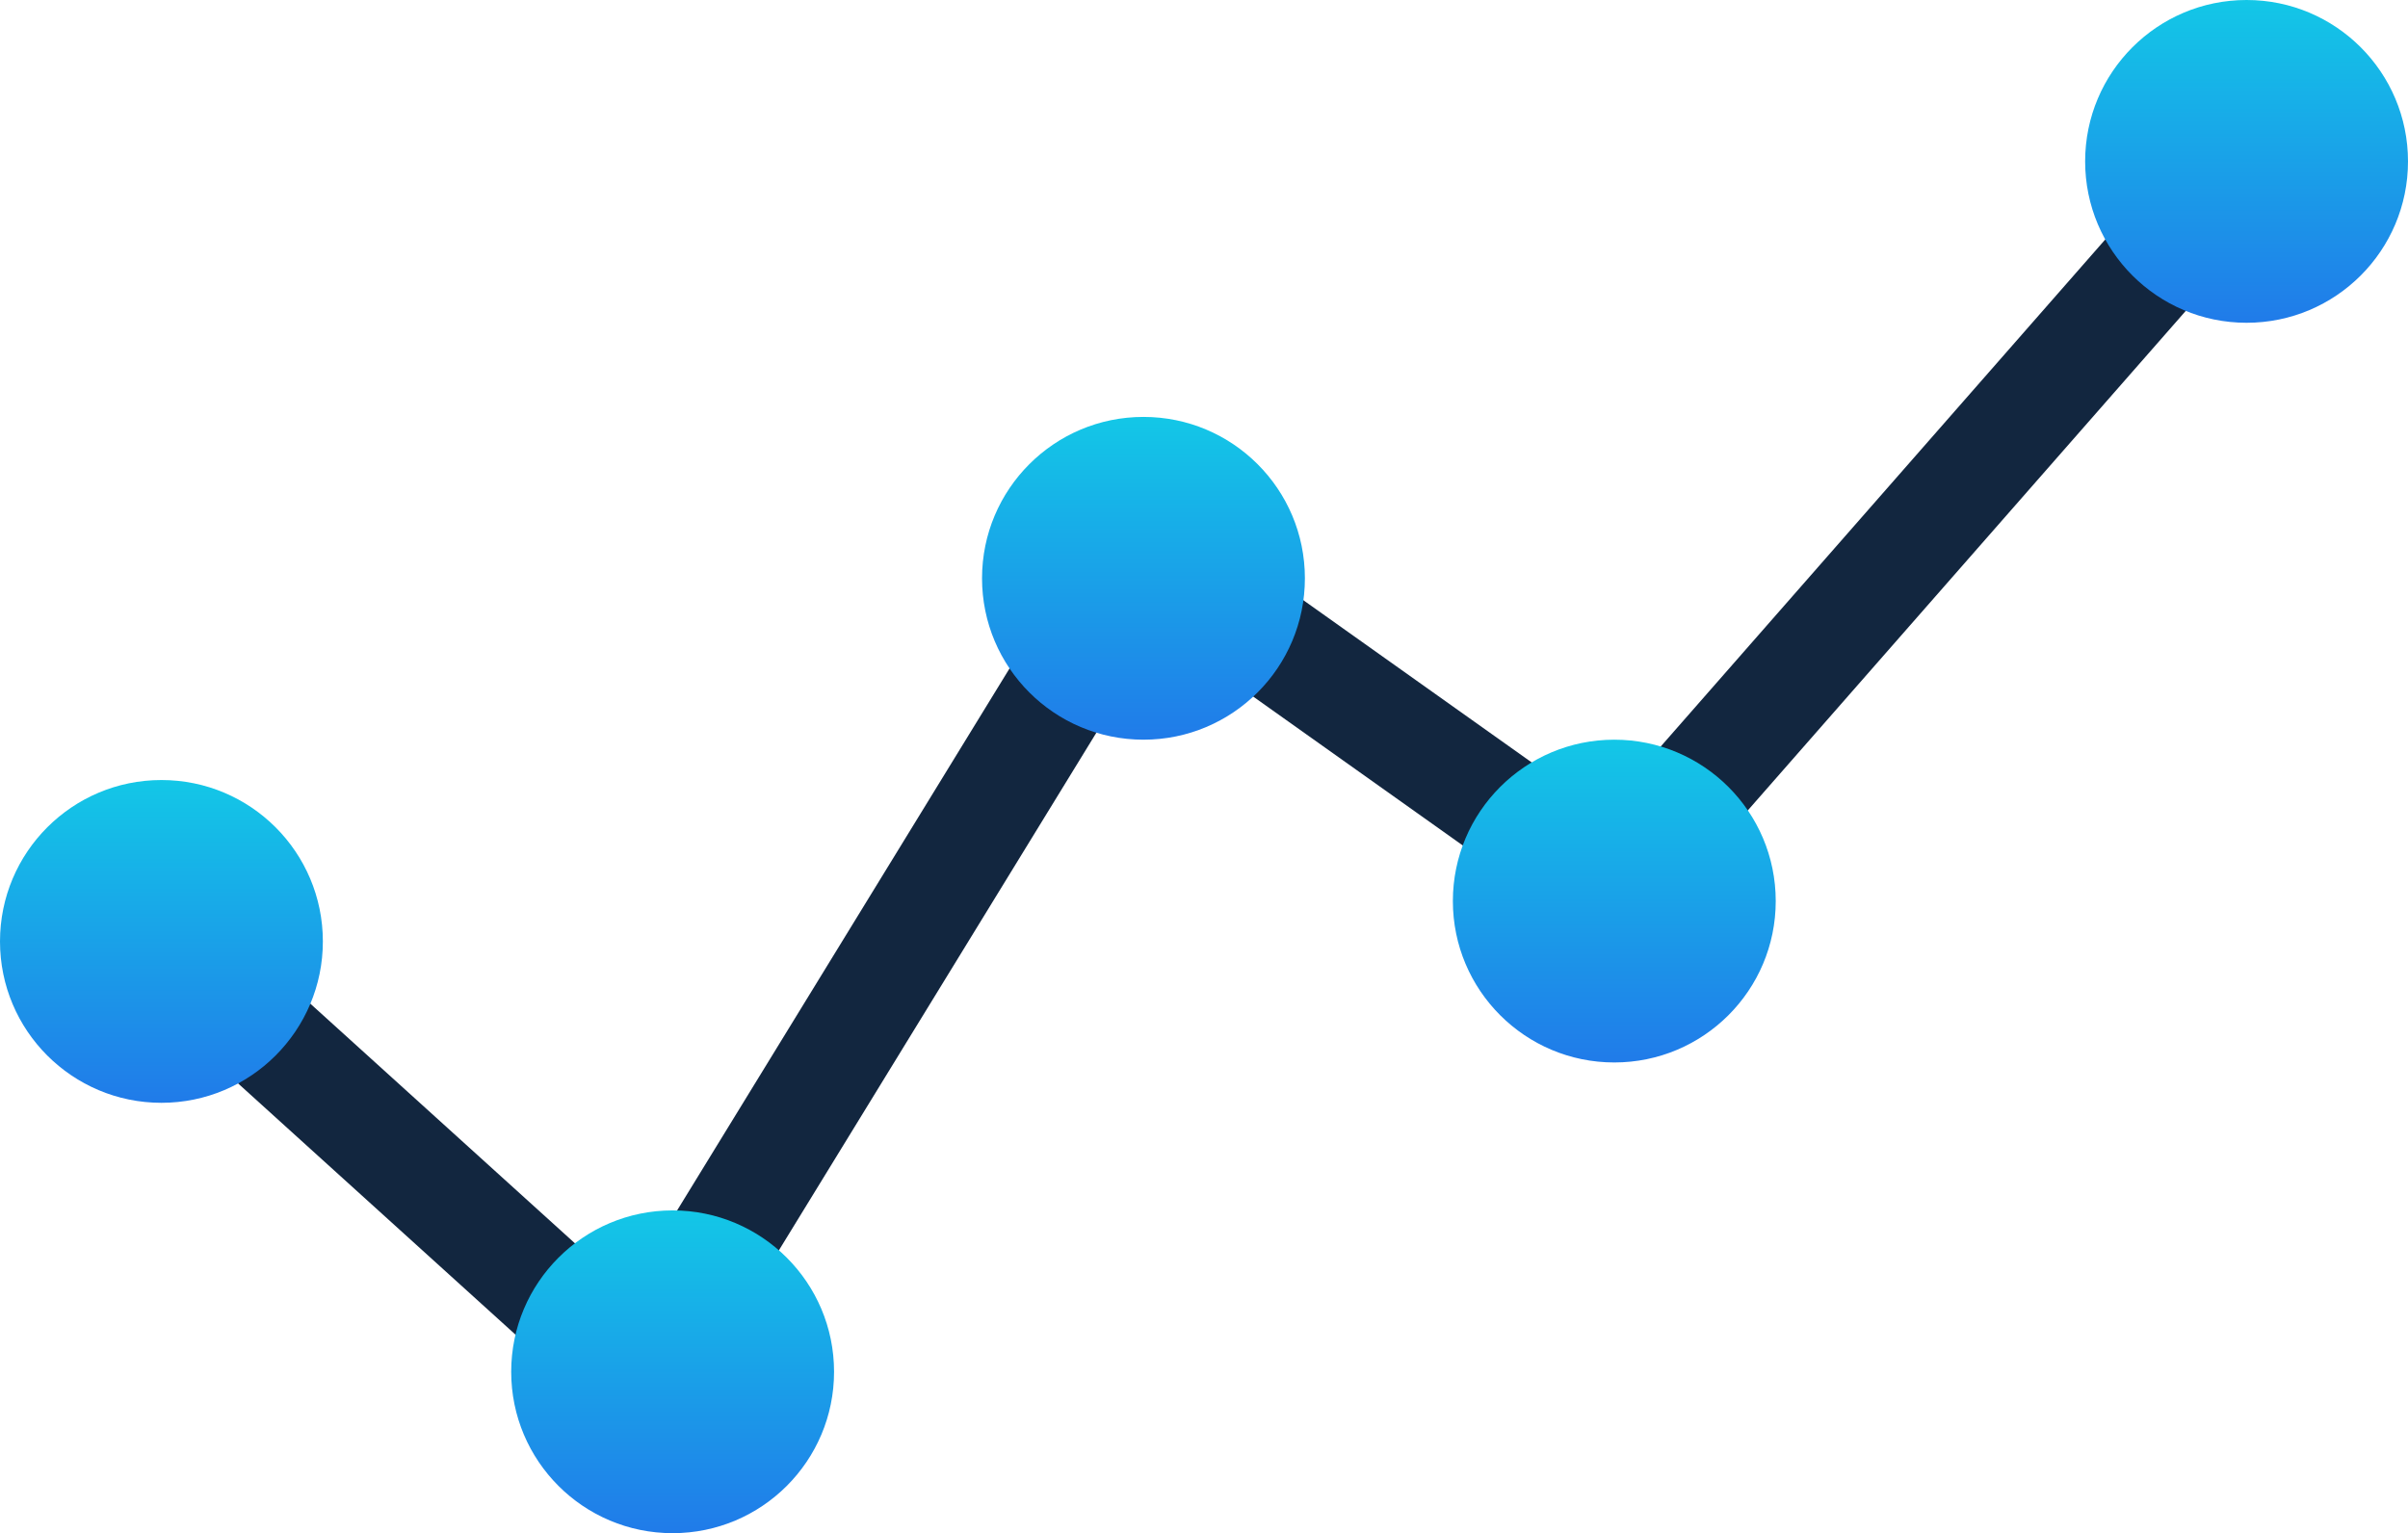 <svg xmlns="http://www.w3.org/2000/svg" xmlns:xlink="http://www.w3.org/1999/xlink" width="179" height="114" viewBox="0 0 179 114">
  <defs>
    <linearGradient id="linear-gradient" x1="0.5" x2="0.5" y2="1" gradientUnits="objectBoundingBox">
      <stop offset="0" stop-color="#13c7e7"/>
      <stop offset="1" stop-color="#207be9"/>
    </linearGradient>
  </defs>
  <g id="Grupo_157229" data-name="Grupo 157229" transform="translate(5778 10171)">
    <path id="Trazado_197538" data-name="Trazado 197538" d="M-5653-9613l35.547,32.2,37.465-61.1,34.746,24.688,47.9-54.648" transform="translate(-113 -488)" fill="none" stroke="#12263f" stroke-width="8"/>
    <circle id="Elipse_6110" data-name="Elipse 6110" cx="12" cy="12" r="12" transform="translate(-5778 -10113)" fill="url(#linear-gradient)"/>
    <circle id="Elipse_6111" data-name="Elipse 6111" cx="12" cy="12" r="12" transform="translate(-5740 -10081)" fill="url(#linear-gradient)"/>
    <circle id="Elipse_6112" data-name="Elipse 6112" cx="12" cy="12" r="12" transform="translate(-5705 -10140)" fill="url(#linear-gradient)"/>
    <circle id="Elipse_6113" data-name="Elipse 6113" cx="12" cy="12" r="12" transform="translate(-5670 -10116)" fill="url(#linear-gradient)"/>
    <circle id="Elipse_6114" data-name="Elipse 6114" cx="12" cy="12" r="12" transform="translate(-5623 -10171)" fill="url(#linear-gradient)"/>
  </g>
</svg>
